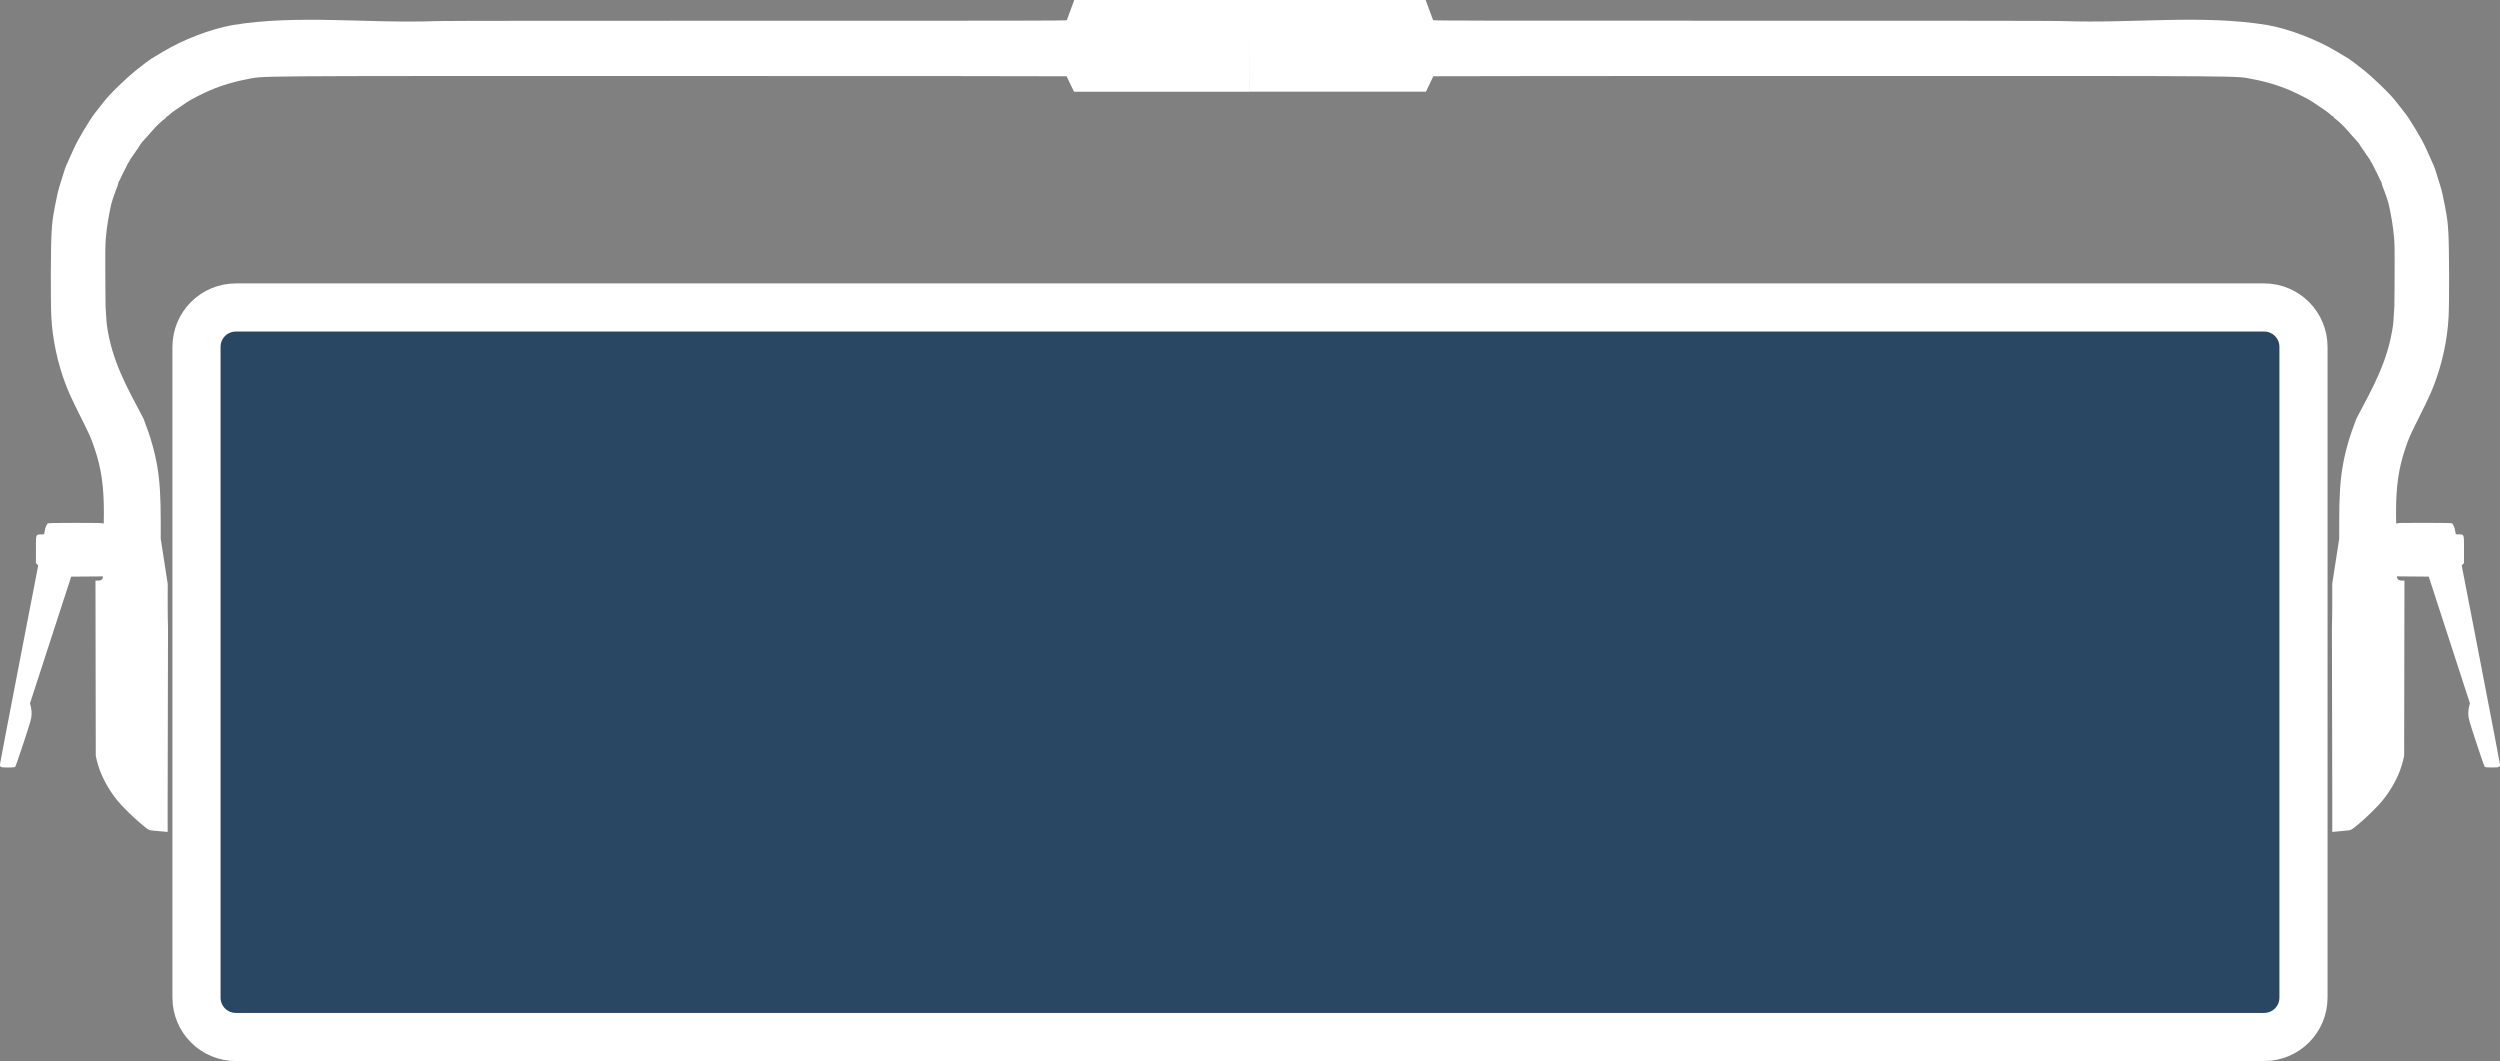 <?xml version="1.0" encoding="UTF-8" standalone="no"?>
<!-- Created with Inkscape (http://www.inkscape.org/) -->

<svg
   xmlns:dc="http://purl.org/dc/elements/1.1/"
   xmlns:cc="http://creativecommons.org/ns#"
   xmlns:rdf="http://www.w3.org/1999/02/22-rdf-syntax-ns#"
   xmlns:svg="http://www.w3.org/2000/svg"
   xmlns="http://www.w3.org/2000/svg"
   xmlns:sodipodi="http://sodipodi.sourceforge.net/DTD/sodipodi-0.dtd"
   xmlns:inkscape="http://www.inkscape.org/namespaces/inkscape"
   width="155.815mm"
   height="66.131mm"
   viewBox="0 0 155.815 66.131"
   version="1.1"
   id="svg823"
   inkscape:version="0.92.2 (5c3e80d, 2017-08-06)"
   sodipodi:docname="fos4-Px8.svg">
  <rect x="0" y="0" width="155.815" height="66.131" fill="#808080" stroke="none"/>
  <defs
     id="defs817" />
  <sodipodi:namedview
     id="base"
     pagecolor="#000000"
     bordercolor="#666666"
     borderopacity="1.0"
     inkscape:pageopacity="0"
     inkscape:pageshadow="2"
     inkscape:zoom="0.7"
     inkscape:cx="199.07572"
     inkscape:cy="181.14819"
     inkscape:document-units="mm"
     inkscape:current-layer="svg823"
     showgrid="false"
     fit-margin-top="0"
     fit-margin-left="0"
     fit-margin-right="0"
     fit-margin-bottom="0"
     inkscape:window-width="1920"
     inkscape:window-height="1017"
     inkscape:window-x="1912"
     inkscape:window-y="-8"
     inkscape:window-maximized="1" />
  <g
     transform="translate(-216.158,-72.485)"
     id="etc_symbol_base">
    <path
       inkscape:connector-curvature="0"
       style="opacity:1;fill:#294663;fill-opacity:1;stroke:none;stroke-width:3;stroke-linecap:round;stroke-linejoin:round;stroke-miterlimit:4;stroke-dasharray:none;stroke-dashoffset:0;stroke-opacity:1"
       d="m 230.862,91.649 h 126.406 c 1.361,0 2.457,1.096 2.457,2.457 v 40.553 c 0,1.361 -1.096,2.457 -2.457,2.457 H 230.862 c -1.361,0 -2.457,-1.096 -2.457,-2.457 V 94.106 c 0,-1.361 1.096,-2.457 2.457,-2.457 z"
       id="path1405" />
  </g>
  <g
     transform="translate(-216.158,-72.485)"
     id="etc_symbol_outline">
    <path
       sodipodi:nodetypes="ccccccccccccccccccccccccccccsccccsccccccccccccscccccccscccccccccccccccccscccccccsscccccscccccccccscccscsscccccccscccscccccccccccccsccccccccccccccccccccsccccscccccccccccccccccccccccccccccc"
       inkscape:connector-curvature="0"
       id="path1396"
       d="m 283.113,72.485 -0.465,1.26 c -0.012,0.032 -3.3,0.037 -19.519,0.033 -10.727,-0.003 -19.552,0.006 -19.612,0.019 -0.06,0.013 -0.115,0.014 -0.123,0.002 -4.347,0.162 -8.642,-0.421 -12.737,0.248 -1.376,0.247 -3.091,0.905 -4.367,1.675 -0.343,0.207 -0.669,0.404 -0.725,0.437 -0.103,0.061 -0.338,0.239 -0.987,0.751 -0.199,0.157 -0.655,0.569 -1.012,0.915 -0.525,0.509 -0.725,0.726 -1.044,1.136 -0.218,0.279 -0.432,0.553 -0.475,0.609 -0.302,0.387 -1.044,1.633 -1.253,2.104 -0.078,0.176 -0.199,0.443 -0.27,0.595 -0.232,0.498 -0.292,0.649 -0.397,0.987 -0.057,0.184 -0.168,0.543 -0.248,0.798 -0.104,0.332 -0.19,0.709 -0.303,1.32 -0.141,0.766 -0.163,0.935 -0.204,1.61 -0.054,0.898 -0.064,4.277 -0.015,5.251 0.07,1.378 0.386,2.871 0.889,4.193 0.195,0.514 0.388,0.934 0.906,1.973 0.625,1.253 0.671,1.356 0.895,2.016 0.43,1.266 0.588,2.368 0.586,4.062 -8e-4,0.585 -0.007,0.688 -0.04,0.645 -0.036,-0.047 -0.152,-0.051 -1.718,-0.05 -1.292,2.6e-4 -1.696,0.009 -1.752,0.037 -0.173,0.283 -0.138,0.32 -0.218,0.673 l -0.203,0.009 c -0.323,0.014 -0.305,-0.041 -0.305,0.944 v 0.843 c 0.047,0.05 0.095,0.099 0.143,0.149 l -1.19,6.151 c -0.654,3.383 -1.192,6.193 -1.194,6.245 -0.008,0.175 0.044,0.195 0.5,0.195 0.337,0 0.412,-0.008 0.452,-0.048 0.026,-0.026 0.263,-0.705 0.526,-1.508 0.453,-1.383 0.479,-1.476 0.492,-1.737 0.015,-0.278 -0.031,-0.448 -0.098,-0.703 l 1.283,-3.95 1.284,-3.949 1.981,-0.016 c -0.002,0.307 -0.29,0.26 -0.467,0.264 l 0.009,5.461 0.009,5.461 0.075,0.319 c 0.193,0.819 0.68,1.753 1.306,2.506 0.29,0.348 0.958,1.007 1.373,1.353 0.593,0.494 0.508,0.452 0.98,0.495 0.227,0.021 0.488,0.045 0.58,0.054 l 0.166,0.015 v -2.208 l 0.023,-10.517 c -0.029,-0.964 -0.019,-1.698 -0.019,-2.733 l -0.435,-2.818 v -1.054 c 0,-1.543 -0.06,-2.527 -0.206,-3.397 -0.163,-0.976 -0.433,-1.918 -0.867,-3.034 -1.047,-1.978 -1.966,-3.581 -2.282,-5.817 -0.008,-0.08 -0.019,-0.191 -0.025,-0.246 -0.013,-0.118 -0.045,-0.615 -0.059,-0.929 -0.005,-0.12 -0.011,-0.642 -0.011,-1.161 -0.001,-0.519 -0.004,-1.25 -0.006,-1.625 -0.003,-0.375 1.8e-4,-0.754 0.005,-0.841 0.01,-0.805 0.131,-1.586 0.273,-2.306 0.07,-0.373 0.119,-0.565 0.205,-0.812 0.108,-0.311 0.247,-0.685 0.275,-0.744 0.013,-0.026 0.033,-0.098 0.044,-0.16 0.011,-0.062 0.037,-0.132 0.057,-0.156 0.02,-0.024 0.07,-0.122 0.111,-0.218 0.04,-0.096 0.137,-0.292 0.214,-0.435 0.078,-0.144 0.159,-0.306 0.181,-0.362 0.022,-0.056 0.064,-0.129 0.093,-0.162 0.029,-0.033 0.053,-0.076 0.053,-0.097 0,-0.02 0.057,-0.11 0.126,-0.201 0.069,-0.091 0.134,-0.184 0.144,-0.208 0.01,-0.024 0.091,-0.141 0.179,-0.261 0.088,-0.12 0.18,-0.258 0.203,-0.309 0.023,-0.05 0.105,-0.158 0.181,-0.241 0.26,-0.281 0.342,-0.372 0.603,-0.673 0.255,-0.295 0.603,-0.624 0.772,-0.731 0.046,-0.029 0.084,-0.072 0.084,-0.095 0,-0.022 0.014,-0.04 0.03,-0.04 0.036,0 0.027,0.006 0.331,-0.255 0.043,-0.037 0.165,-0.124 0.271,-0.193 0.107,-0.07 0.24,-0.159 0.296,-0.198 0.541,-0.379 0.688,-0.462 1.519,-0.86 0.718,-0.343 1.699,-0.655 2.557,-0.812 1.215,-0.222 -0.879,-0.206 26.585,-0.206 13.473,-1.1e-5 24.508,0.007 24.523,0.017 l 0.462,0.962 h 10.965 v -5.29e-4 -5.714 z m 10.953,5.714 h 10.965 l 0.462,-0.962 c 0.015,-0.009 11.05,-0.017 24.523,-0.017 27.464,2.7e-5 25.37,-0.016 26.585,0.206 0.858,0.157 1.839,0.469 2.557,0.812 0.831,0.398 0.979,0.481 1.519,0.86 0.056,0.039 0.189,0.128 0.296,0.198 0.107,0.07 0.229,0.157 0.271,0.193 0.303,0.261 0.295,0.255 0.331,0.255 0.017,0 0.03,0.018 0.03,0.04 0,0.022 0.038,0.065 0.084,0.095 0.169,0.107 0.516,0.436 0.772,0.731 0.261,0.302 0.343,0.393 0.603,0.673 0.076,0.082 0.158,0.191 0.181,0.241 0.023,0.05 0.115,0.189 0.203,0.309 0.088,0.12 0.169,0.237 0.179,0.261 0.01,0.024 0.075,0.118 0.144,0.208 0.069,0.091 0.126,0.181 0.126,0.201 0,0.02 0.024,0.064 0.053,0.097 0.029,0.033 0.071,0.106 0.093,0.162 0.022,0.056 0.103,0.219 0.181,0.362 0.078,0.144 0.174,0.339 0.214,0.435 0.04,0.096 0.09,0.194 0.111,0.218 0.02,0.024 0.046,0.094 0.057,0.156 0.011,0.062 0.03,0.134 0.043,0.16 0.029,0.058 0.167,0.433 0.275,0.744 0.086,0.247 0.134,0.439 0.205,0.812 0.142,0.72 0.263,1.501 0.273,2.306 0.005,0.088 0.008,0.466 0.005,0.841 -0.003,0.375 -0.005,1.106 -0.006,1.625 0,0.519 -0.007,1.041 -0.012,1.161 -0.015,0.313 -0.046,0.81 -0.059,0.929 -0.006,0.056 -0.017,0.167 -0.025,0.246 -0.316,2.236 -1.234,3.84 -2.281,5.817 -0.434,1.116 -0.703,2.058 -0.867,3.034 -0.146,0.87 -0.206,1.854 -0.206,3.397 v 1.054 l -0.435,2.818 c 0,1.035 0.01,1.77 -0.019,2.733 l 0.022,10.517 v 2.208 l 0.166,-0.015 c 0.092,-0.009 0.353,-0.033 0.58,-0.054 0.472,-0.043 0.387,-3e-5 0.98,-0.495 0.415,-0.346 1.083,-1.005 1.373,-1.353 0.627,-0.753 1.114,-1.687 1.306,-2.506 l 0.075,-0.319 0.009,-5.461 0.009,-5.461 c -0.177,-0.004 -0.465,0.043 -0.467,-0.264 l 1.981,0.016 1.284,3.949 1.283,3.95 c -0.067,0.255 -0.113,0.426 -0.098,0.703 0.013,0.261 0.039,0.354 0.492,1.737 0.263,0.803 0.5,1.482 0.526,1.508 0.04,0.04 0.115,0.048 0.452,0.048 0.456,0 0.508,-0.02 0.5,-0.195 -0.003,-0.052 -0.539,-2.862 -1.194,-6.245 l -1.19,-6.151 c 0.048,-0.05 0.096,-0.099 0.143,-0.149 v -0.843 c 0,-0.985 0.018,-0.93 -0.305,-0.944 l -0.203,-0.009 c -0.08,-0.353 -0.045,-0.39 -0.218,-0.673 -0.056,-0.028 -0.46,-0.036 -1.752,-0.037 -1.566,-5.3e-4 -1.682,0.003 -1.718,0.05 -0.033,0.043 -0.039,-0.06 -0.04,-0.645 -0.003,-1.694 0.157,-2.796 0.586,-4.062 0.224,-0.661 0.27,-0.764 0.895,-2.016 0.518,-1.039 0.711,-1.459 0.906,-1.973 0.503,-1.322 0.819,-2.814 0.889,-4.193 0.049,-0.973 0.04,-4.353 -0.015,-5.251 -0.041,-0.675 -0.062,-0.844 -0.204,-1.61 -0.113,-0.611 -0.2,-0.989 -0.303,-1.32 -0.08,-0.255 -0.191,-0.614 -0.248,-0.798 -0.105,-0.338 -0.165,-0.489 -0.397,-0.987 -0.07,-0.152 -0.192,-0.419 -0.27,-0.595 -0.208,-0.47 -0.951,-1.717 -1.253,-2.104 -0.044,-0.056 -0.258,-0.33 -0.475,-0.609 -0.32,-0.41 -0.52,-0.628 -1.044,-1.136 -0.357,-0.346 -0.812,-0.758 -1.012,-0.915 -0.648,-0.512 -0.883,-0.69 -0.987,-0.751 -0.056,-0.033 -0.382,-0.229 -0.725,-0.437 -1.275,-0.77 -2.99,-1.428 -4.367,-1.675 -4.095,-0.669 -8.39,-0.086 -12.737,-0.248 -0.008,0.012 -0.063,0.012 -0.123,-0.002 -0.06,-0.013 -8.885,-0.022 -19.612,-0.019 -16.218,0.004 -19.506,-7.94e-4 -19.519,-0.033 l -0.465,-1.26 h -10.952 z"
       style="fill:#ffffff;stroke-width:0.029" />
    <path
       inkscape:connector-curvature="0"
       id="rect1379"
       d="m 230.862,91.649 h 126.406 c 1.361,0 2.457,1.096 2.457,2.457 v 40.553 c 0,1.361 -1.096,2.457 -2.457,2.457 H 230.862 c -1.361,0 -2.457,-1.096 -2.457,-2.457 V 94.106 c 0,-1.361 1.096,-2.457 2.457,-2.457 z"
       style="opacity:1;fill:none;fill-opacity:1;stroke:#ffffff;stroke-width:3;stroke-linecap:round;stroke-linejoin:round;stroke-miterlimit:4;stroke-dasharray:none;stroke-dashoffset:0;stroke-opacity:1" />
  </g>
</svg>
